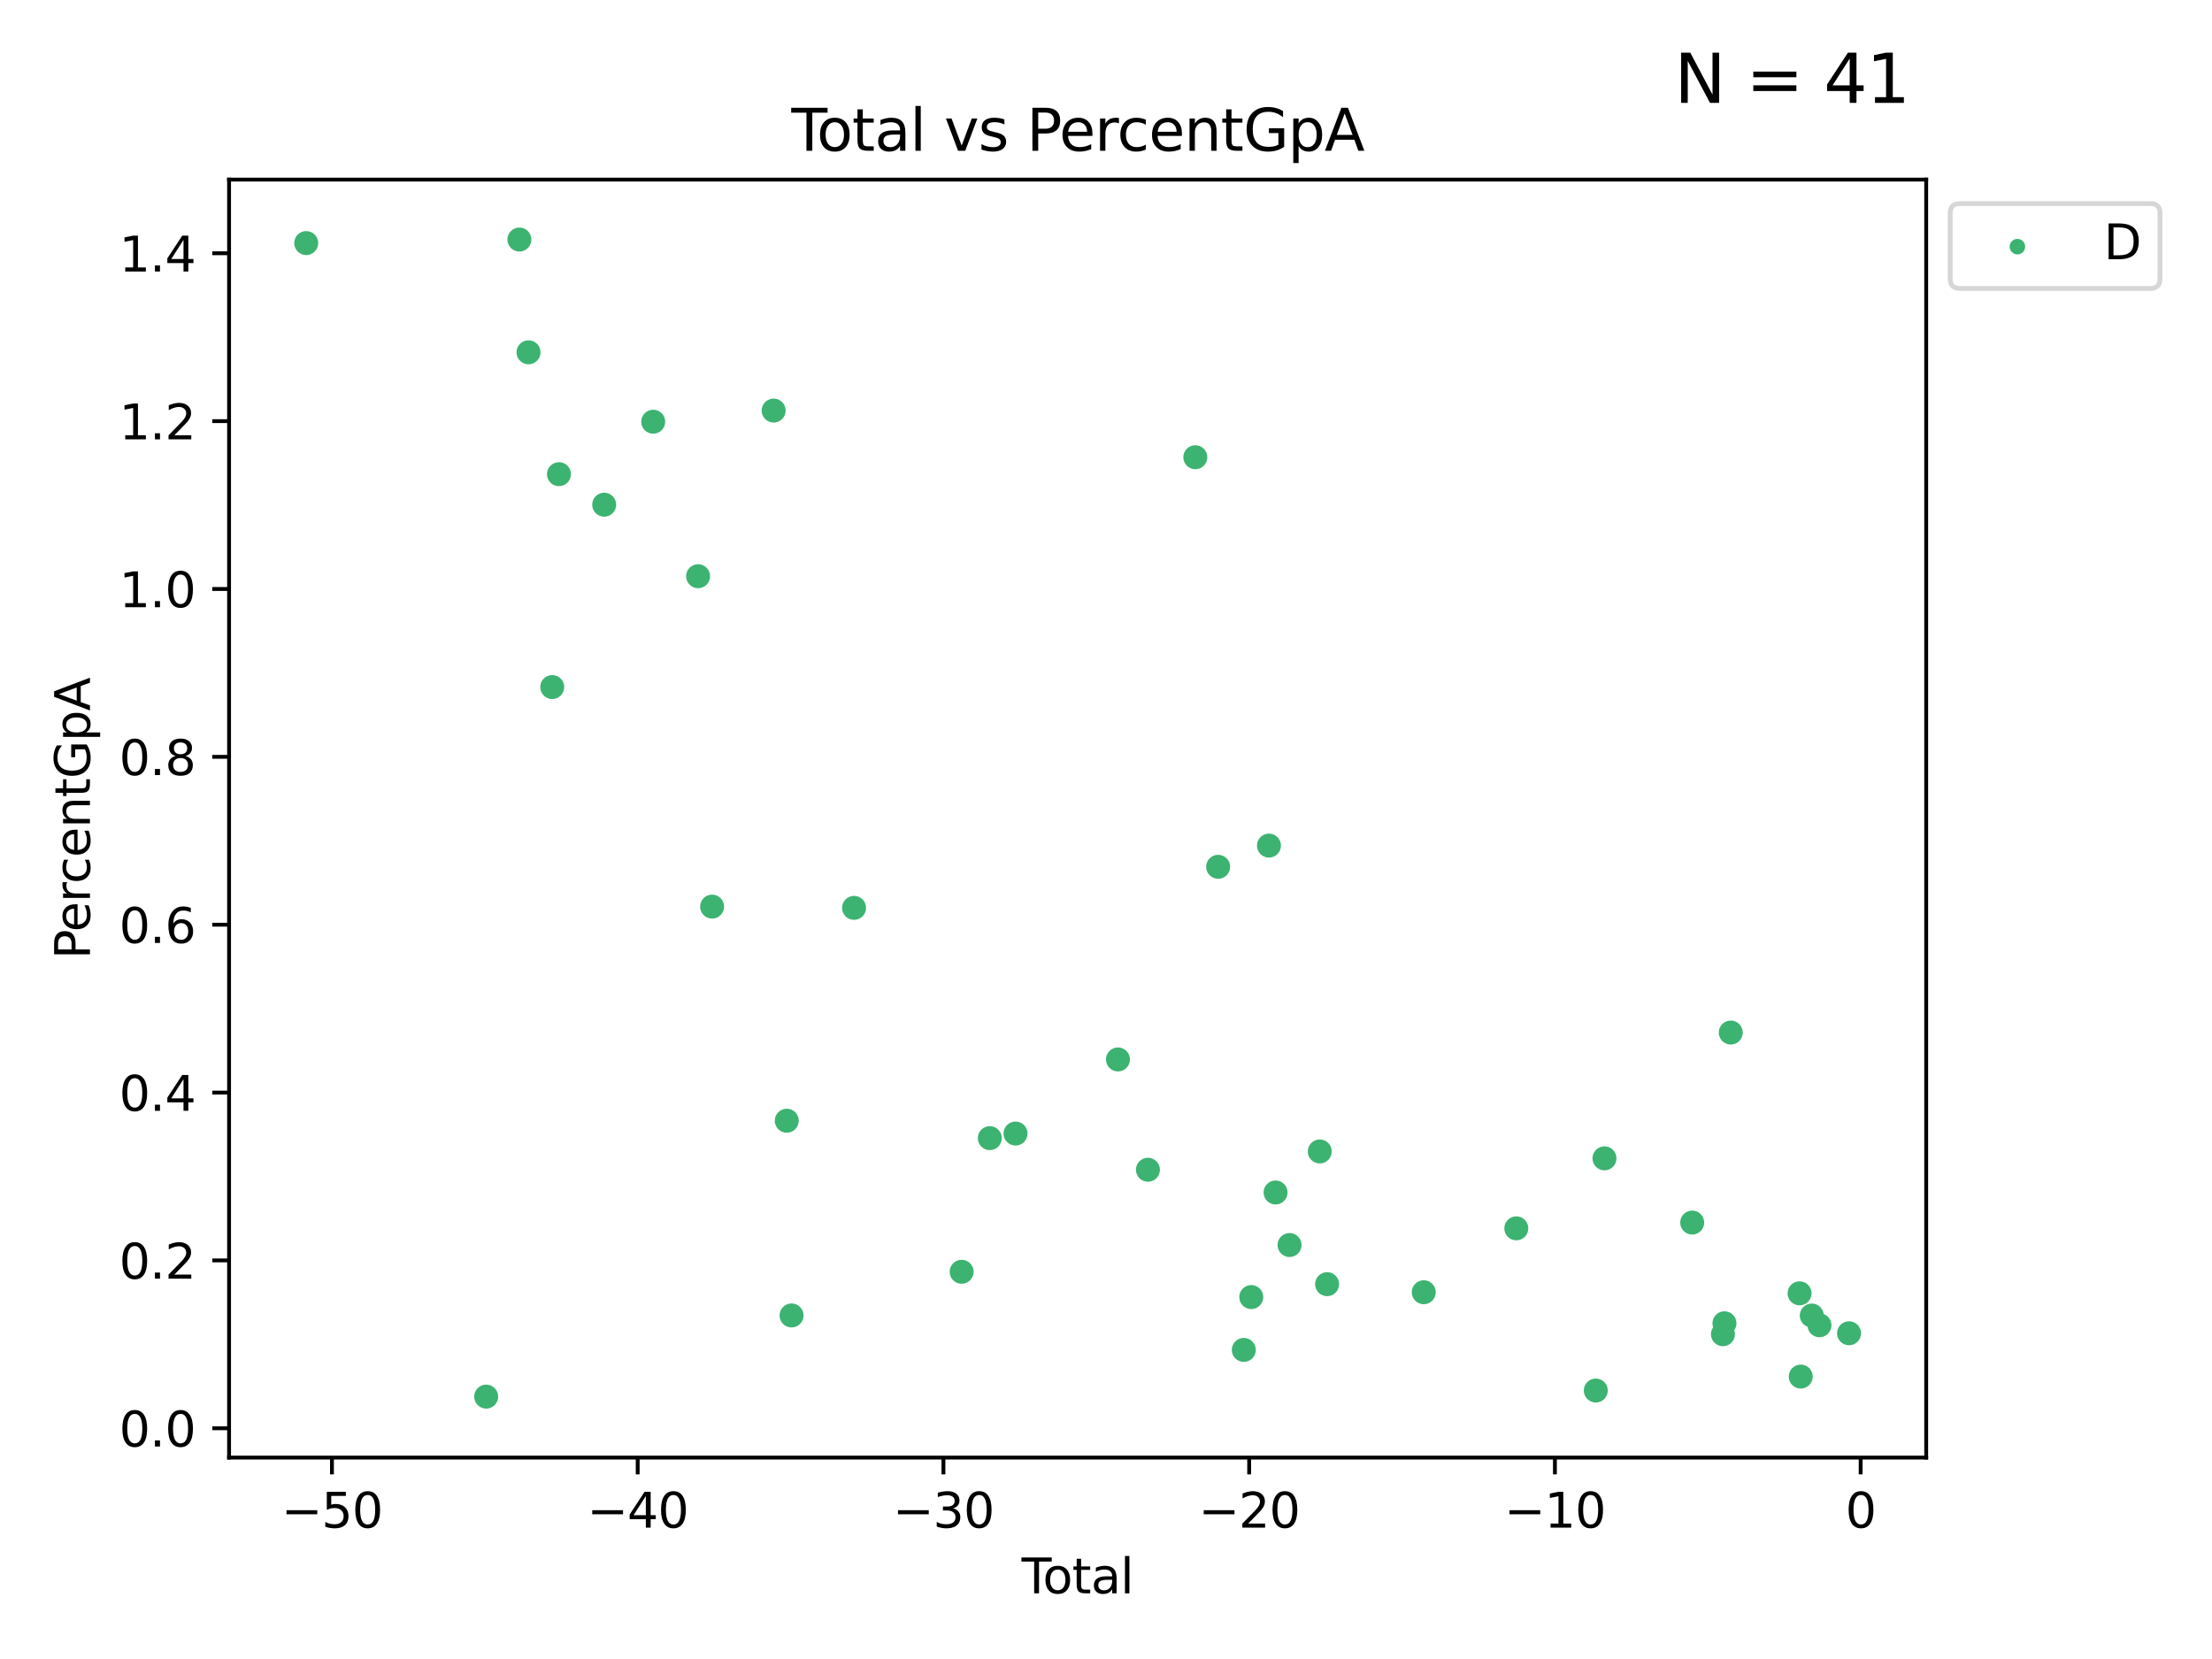 <?xml version="1.0" encoding="utf-8" standalone="no"?>
<!DOCTYPE svg PUBLIC "-//W3C//DTD SVG 1.1//EN"
  "http://www.w3.org/Graphics/SVG/1.1/DTD/svg11.dtd">
<svg xmlns:xlink="http://www.w3.org/1999/xlink" width="460.8pt" height="345.6pt" viewBox="0 0 460.8 345.6" xmlns="http://www.w3.org/2000/svg" version="1.1">
 <defs>
  <style type="text/css">*{stroke-linejoin: round; stroke-linecap: butt}</style>
 </defs>
 <g id="figure_1">
  <g id="patch_1">
   <path d="M 0 345.6 
L 460.8 345.6 
L 460.8 0 
L 0 0 
z
" style="fill: #ffffff"/>
  </g>
  <g id="axes_1">
   <g id="patch_2">
    <path d="M 47.72 303.64 
L 401.26 303.64 
L 401.26 37.411 
L 47.72 37.411 
z
" style="fill: #ffffff"/>
   </g>
   <g id="PathCollection_1">
    <defs>
     <path id="mfc5ab1ac15" d="M 0 1.118 
C 0.297 1.118 0.581 1 0.791 0.791 
C 1 0.581 1.118 0.297 1.118 0 
C 1.118 -0.297 1 -0.581 0.791 -0.791 
C 0.581 -1 0.297 -1.118 0 -1.118 
C -0.297 -1.118 -0.581 -1 -0.791 -0.791 
C -1 -0.581 -1.118 -0.297 -1.118 0 
C -1.118 0.297 -1 0.581 -0.791 0.791 
C -0.581 1 -0.297 1.118 0 1.118 
z
" style="stroke: #3cb371"/>
    </defs>
    <g clip-path="url(#p05516f4f7f)">
     <use xlink:href="#mfc5ab1ac15" x="63.79" y="50.638" style="fill: #3cb371; stroke: #3cb371"/>
     <use xlink:href="#mfc5ab1ac15" x="101.281" y="290.938" style="fill: #3cb371; stroke: #3cb371"/>
     <use xlink:href="#mfc5ab1ac15" x="108.198" y="49.904" style="fill: #3cb371; stroke: #3cb371"/>
     <use xlink:href="#mfc5ab1ac15" x="110.1" y="73.391" style="fill: #3cb371; stroke: #3cb371"/>
     <use xlink:href="#mfc5ab1ac15" x="115.042" y="143.127" style="fill: #3cb371; stroke: #3cb371"/>
     <use xlink:href="#mfc5ab1ac15" x="116.441" y="98.778" style="fill: #3cb371; stroke: #3cb371"/>
     <use xlink:href="#mfc5ab1ac15" x="125.864" y="105.137" style="fill: #3cb371; stroke: #3cb371"/>
     <use xlink:href="#mfc5ab1ac15" x="136.076" y="87.851" style="fill: #3cb371; stroke: #3cb371"/>
     <use xlink:href="#mfc5ab1ac15" x="145.426" y="120.034" style="fill: #3cb371; stroke: #3cb371"/>
     <use xlink:href="#mfc5ab1ac15" x="148.345" y="188.863" style="fill: #3cb371; stroke: #3cb371"/>
     <use xlink:href="#mfc5ab1ac15" x="161.164" y="85.53" style="fill: #3cb371; stroke: #3cb371"/>
     <use xlink:href="#mfc5ab1ac15" x="163.895" y="233.465" style="fill: #3cb371; stroke: #3cb371"/>
     <use xlink:href="#mfc5ab1ac15" x="164.896" y="274.031" style="fill: #3cb371; stroke: #3cb371"/>
     <use xlink:href="#mfc5ab1ac15" x="177.917" y="189.125" style="fill: #3cb371; stroke: #3cb371"/>
     <use xlink:href="#mfc5ab1ac15" x="200.325" y="264.935" style="fill: #3cb371; stroke: #3cb371"/>
     <use xlink:href="#mfc5ab1ac15" x="206.196" y="237.095" style="fill: #3cb371; stroke: #3cb371"/>
     <use xlink:href="#mfc5ab1ac15" x="211.551" y="236.139" style="fill: #3cb371; stroke: #3cb371"/>
     <use xlink:href="#mfc5ab1ac15" x="232.892" y="220.701" style="fill: #3cb371; stroke: #3cb371"/>
     <use xlink:href="#mfc5ab1ac15" x="239.137" y="243.683" style="fill: #3cb371; stroke: #3cb371"/>
     <use xlink:href="#mfc5ab1ac15" x="249.006" y="95.252" style="fill: #3cb371; stroke: #3cb371"/>
     <use xlink:href="#mfc5ab1ac15" x="253.762" y="180.569" style="fill: #3cb371; stroke: #3cb371"/>
     <use xlink:href="#mfc5ab1ac15" x="259.105" y="281.21" style="fill: #3cb371; stroke: #3cb371"/>
     <use xlink:href="#mfc5ab1ac15" x="260.661" y="270.205" style="fill: #3cb371; stroke: #3cb371"/>
     <use xlink:href="#mfc5ab1ac15" x="264.347" y="176.154" style="fill: #3cb371; stroke: #3cb371"/>
     <use xlink:href="#mfc5ab1ac15" x="265.724" y="248.416" style="fill: #3cb371; stroke: #3cb371"/>
     <use xlink:href="#mfc5ab1ac15" x="268.638" y="259.363" style="fill: #3cb371; stroke: #3cb371"/>
     <use xlink:href="#mfc5ab1ac15" x="274.933" y="239.867" style="fill: #3cb371; stroke: #3cb371"/>
     <use xlink:href="#mfc5ab1ac15" x="276.459" y="267.516" style="fill: #3cb371; stroke: #3cb371"/>
     <use xlink:href="#mfc5ab1ac15" x="296.594" y="269.196" style="fill: #3cb371; stroke: #3cb371"/>
     <use xlink:href="#mfc5ab1ac15" x="315.876" y="255.887" style="fill: #3cb371; stroke: #3cb371"/>
     <use xlink:href="#mfc5ab1ac15" x="332.434" y="289.672" style="fill: #3cb371; stroke: #3cb371"/>
     <use xlink:href="#mfc5ab1ac15" x="334.242" y="241.305" style="fill: #3cb371; stroke: #3cb371"/>
     <use xlink:href="#mfc5ab1ac15" x="352.516" y="254.684" style="fill: #3cb371; stroke: #3cb371"/>
     <use xlink:href="#mfc5ab1ac15" x="358.917" y="277.942" style="fill: #3cb371; stroke: #3cb371"/>
     <use xlink:href="#mfc5ab1ac15" x="359.236" y="275.664" style="fill: #3cb371; stroke: #3cb371"/>
     <use xlink:href="#mfc5ab1ac15" x="360.55" y="215.1" style="fill: #3cb371; stroke: #3cb371"/>
     <use xlink:href="#mfc5ab1ac15" x="374.882" y="269.424" style="fill: #3cb371; stroke: #3cb371"/>
     <use xlink:href="#mfc5ab1ac15" x="375.126" y="286.767" style="fill: #3cb371; stroke: #3cb371"/>
     <use xlink:href="#mfc5ab1ac15" x="377.427" y="274.05" style="fill: #3cb371; stroke: #3cb371"/>
     <use xlink:href="#mfc5ab1ac15" x="379.03" y="276.077" style="fill: #3cb371; stroke: #3cb371"/>
     <use xlink:href="#mfc5ab1ac15" x="385.19" y="277.745" style="fill: #3cb371; stroke: #3cb371"/>
    </g>
   </g>
   <g id="matplotlib.axis_1">
    <g id="xtick_1">
     <g id="line2d_1">
      <defs>
       <path id="m5c3ec65687" d="M 0 0 
L 0 3.5 
" style="stroke: #000000; stroke-width: 0.8"/>
      </defs>
      <g>
       <use xlink:href="#m5c3ec65687" x="69.15" y="303.64" style="stroke: #000000; stroke-width: 0.8"/>
      </g>
     </g>
     <g id="text_1">
      <!-- −50 -->
      <g transform="translate(58.598 318.238) scale(0.1 -0.1)">
       <defs>
        <path id="DejaVuSans-2212" d="M 678 2272 
L 4684 2272 
L 4684 1741 
L 678 1741 
L 678 2272 
z
" transform="scale(0.016)"/>
        <path id="DejaVuSans-35" d="M 691 4666 
L 3169 4666 
L 3169 4134 
L 1269 4134 
L 1269 2991 
Q 1406 3038 1543 3061 
Q 1681 3084 1819 3084 
Q 2600 3084 3056 2656 
Q 3513 2228 3513 1497 
Q 3513 744 3044 326 
Q 2575 -91 1722 -91 
Q 1428 -91 1123 -41 
Q 819 9 494 109 
L 494 744 
Q 775 591 1075 516 
Q 1375 441 1709 441 
Q 2250 441 2565 725 
Q 2881 1009 2881 1497 
Q 2881 1984 2565 2268 
Q 2250 2553 1709 2553 
Q 1456 2553 1204 2497 
Q 953 2441 691 2322 
L 691 4666 
z
" transform="scale(0.016)"/>
        <path id="DejaVuSans-30" d="M 2034 4250 
Q 1547 4250 1301 3770 
Q 1056 3291 1056 2328 
Q 1056 1369 1301 889 
Q 1547 409 2034 409 
Q 2525 409 2770 889 
Q 3016 1369 3016 2328 
Q 3016 3291 2770 3770 
Q 2525 4250 2034 4250 
z
M 2034 4750 
Q 2819 4750 3233 4129 
Q 3647 3509 3647 2328 
Q 3647 1150 3233 529 
Q 2819 -91 2034 -91 
Q 1250 -91 836 529 
Q 422 1150 422 2328 
Q 422 3509 836 4129 
Q 1250 4750 2034 4750 
z
" transform="scale(0.016)"/>
       </defs>
       <use xlink:href="#DejaVuSans-2212"/>
       <use xlink:href="#DejaVuSans-35" x="83.789"/>
       <use xlink:href="#DejaVuSans-30" x="147.412"/>
      </g>
     </g>
    </g>
    <g id="xtick_2">
     <g id="line2d_2">
      <g>
       <use xlink:href="#m5c3ec65687" x="132.842" y="303.64" style="stroke: #000000; stroke-width: 0.8"/>
      </g>
     </g>
     <g id="text_2">
      <!-- −40 -->
      <g transform="translate(122.29 318.238) scale(0.1 -0.1)">
       <defs>
        <path id="DejaVuSans-34" d="M 2419 4116 
L 825 1625 
L 2419 1625 
L 2419 4116 
z
M 2253 4666 
L 3047 4666 
L 3047 1625 
L 3713 1625 
L 3713 1100 
L 3047 1100 
L 3047 0 
L 2419 0 
L 2419 1100 
L 313 1100 
L 313 1709 
L 2253 4666 
z
" transform="scale(0.016)"/>
       </defs>
       <use xlink:href="#DejaVuSans-2212"/>
       <use xlink:href="#DejaVuSans-34" x="83.789"/>
       <use xlink:href="#DejaVuSans-30" x="147.412"/>
      </g>
     </g>
    </g>
    <g id="xtick_3">
     <g id="line2d_3">
      <g>
       <use xlink:href="#m5c3ec65687" x="196.534" y="303.64" style="stroke: #000000; stroke-width: 0.8"/>
      </g>
     </g>
     <g id="text_3">
      <!-- −30 -->
      <g transform="translate(185.982 318.238) scale(0.1 -0.1)">
       <defs>
        <path id="DejaVuSans-33" d="M 2597 2516 
Q 3050 2419 3304 2112 
Q 3559 1806 3559 1356 
Q 3559 666 3084 287 
Q 2609 -91 1734 -91 
Q 1441 -91 1130 -33 
Q 819 25 488 141 
L 488 750 
Q 750 597 1062 519 
Q 1375 441 1716 441 
Q 2309 441 2620 675 
Q 2931 909 2931 1356 
Q 2931 1769 2642 2001 
Q 2353 2234 1838 2234 
L 1294 2234 
L 1294 2753 
L 1863 2753 
Q 2328 2753 2575 2939 
Q 2822 3125 2822 3475 
Q 2822 3834 2567 4026 
Q 2313 4219 1838 4219 
Q 1578 4219 1281 4162 
Q 984 4106 628 3988 
L 628 4550 
Q 988 4650 1302 4700 
Q 1616 4750 1894 4750 
Q 2613 4750 3031 4423 
Q 3450 4097 3450 3541 
Q 3450 3153 3228 2886 
Q 3006 2619 2597 2516 
z
" transform="scale(0.016)"/>
       </defs>
       <use xlink:href="#DejaVuSans-2212"/>
       <use xlink:href="#DejaVuSans-33" x="83.789"/>
       <use xlink:href="#DejaVuSans-30" x="147.412"/>
      </g>
     </g>
    </g>
    <g id="xtick_4">
     <g id="line2d_4">
      <g>
       <use xlink:href="#m5c3ec65687" x="260.226" y="303.64" style="stroke: #000000; stroke-width: 0.8"/>
      </g>
     </g>
     <g id="text_4">
      <!-- −20 -->
      <g transform="translate(249.673 318.238) scale(0.1 -0.1)">
       <defs>
        <path id="DejaVuSans-32" d="M 1228 531 
L 3431 531 
L 3431 0 
L 469 0 
L 469 531 
Q 828 903 1448 1529 
Q 2069 2156 2228 2338 
Q 2531 2678 2651 2914 
Q 2772 3150 2772 3378 
Q 2772 3750 2511 3984 
Q 2250 4219 1831 4219 
Q 1534 4219 1204 4116 
Q 875 4013 500 3803 
L 500 4441 
Q 881 4594 1212 4672 
Q 1544 4750 1819 4750 
Q 2544 4750 2975 4387 
Q 3406 4025 3406 3419 
Q 3406 3131 3298 2873 
Q 3191 2616 2906 2266 
Q 2828 2175 2409 1742 
Q 1991 1309 1228 531 
z
" transform="scale(0.016)"/>
       </defs>
       <use xlink:href="#DejaVuSans-2212"/>
       <use xlink:href="#DejaVuSans-32" x="83.789"/>
       <use xlink:href="#DejaVuSans-30" x="147.412"/>
      </g>
     </g>
    </g>
    <g id="xtick_5">
     <g id="line2d_5">
      <g>
       <use xlink:href="#m5c3ec65687" x="323.918" y="303.64" style="stroke: #000000; stroke-width: 0.8"/>
      </g>
     </g>
     <g id="text_5">
      <!-- −10 -->
      <g transform="translate(313.365 318.238) scale(0.1 -0.1)">
       <defs>
        <path id="DejaVuSans-31" d="M 794 531 
L 1825 531 
L 1825 4091 
L 703 3866 
L 703 4441 
L 1819 4666 
L 2450 4666 
L 2450 531 
L 3481 531 
L 3481 0 
L 794 0 
L 794 531 
z
" transform="scale(0.016)"/>
       </defs>
       <use xlink:href="#DejaVuSans-2212"/>
       <use xlink:href="#DejaVuSans-31" x="83.789"/>
       <use xlink:href="#DejaVuSans-30" x="147.412"/>
      </g>
     </g>
    </g>
    <g id="xtick_6">
     <g id="line2d_6">
      <g>
       <use xlink:href="#m5c3ec65687" x="387.609" y="303.64" style="stroke: #000000; stroke-width: 0.8"/>
      </g>
     </g>
     <g id="text_6">
      <!-- 0 -->
      <g transform="translate(384.428 318.238) scale(0.1 -0.1)">
       <use xlink:href="#DejaVuSans-30"/>
      </g>
     </g>
    </g>
    <g id="text_7">
     <!-- Total -->
     <g transform="translate(212.813 331.917) scale(0.1 -0.1)">
      <defs>
       <path id="DejaVuSans-54" d="M -19 4666 
L 3928 4666 
L 3928 4134 
L 2272 4134 
L 2272 0 
L 1638 0 
L 1638 4134 
L -19 4134 
L -19 4666 
z
" transform="scale(0.016)"/>
       <path id="DejaVuSans-6f" d="M 1959 3097 
Q 1497 3097 1228 2736 
Q 959 2375 959 1747 
Q 959 1119 1226 758 
Q 1494 397 1959 397 
Q 2419 397 2687 759 
Q 2956 1122 2956 1747 
Q 2956 2369 2687 2733 
Q 2419 3097 1959 3097 
z
M 1959 3584 
Q 2709 3584 3137 3096 
Q 3566 2609 3566 1747 
Q 3566 888 3137 398 
Q 2709 -91 1959 -91 
Q 1206 -91 779 398 
Q 353 888 353 1747 
Q 353 2609 779 3096 
Q 1206 3584 1959 3584 
z
" transform="scale(0.016)"/>
       <path id="DejaVuSans-74" d="M 1172 4494 
L 1172 3500 
L 2356 3500 
L 2356 3053 
L 1172 3053 
L 1172 1153 
Q 1172 725 1289 603 
Q 1406 481 1766 481 
L 2356 481 
L 2356 0 
L 1766 0 
Q 1100 0 847 248 
Q 594 497 594 1153 
L 594 3053 
L 172 3053 
L 172 3500 
L 594 3500 
L 594 4494 
L 1172 4494 
z
" transform="scale(0.016)"/>
       <path id="DejaVuSans-61" d="M 2194 1759 
Q 1497 1759 1228 1600 
Q 959 1441 959 1056 
Q 959 750 1161 570 
Q 1363 391 1709 391 
Q 2188 391 2477 730 
Q 2766 1069 2766 1631 
L 2766 1759 
L 2194 1759 
z
M 3341 1997 
L 3341 0 
L 2766 0 
L 2766 531 
Q 2569 213 2275 61 
Q 1981 -91 1556 -91 
Q 1019 -91 701 211 
Q 384 513 384 1019 
Q 384 1609 779 1909 
Q 1175 2209 1959 2209 
L 2766 2209 
L 2766 2266 
Q 2766 2663 2505 2880 
Q 2244 3097 1772 3097 
Q 1472 3097 1187 3025 
Q 903 2953 641 2809 
L 641 3341 
Q 956 3463 1253 3523 
Q 1550 3584 1831 3584 
Q 2591 3584 2966 3190 
Q 3341 2797 3341 1997 
z
" transform="scale(0.016)"/>
       <path id="DejaVuSans-6c" d="M 603 4863 
L 1178 4863 
L 1178 0 
L 603 0 
L 603 4863 
z
" transform="scale(0.016)"/>
      </defs>
      <use xlink:href="#DejaVuSans-54"/>
      <use xlink:href="#DejaVuSans-6f" x="44.084"/>
      <use xlink:href="#DejaVuSans-74" x="105.266"/>
      <use xlink:href="#DejaVuSans-61" x="144.475"/>
      <use xlink:href="#DejaVuSans-6c" x="205.754"/>
     </g>
    </g>
   </g>
   <g id="matplotlib.axis_2">
    <g id="ytick_1">
     <g id="line2d_7">
      <defs>
       <path id="mbe60076f95" d="M 0 0 
L -3.5 0 
" style="stroke: #000000; stroke-width: 0.8"/>
      </defs>
      <g>
       <use xlink:href="#mbe60076f95" x="47.72" y="297.536" style="stroke: #000000; stroke-width: 0.8"/>
      </g>
     </g>
     <g id="text_8">
      <!-- 0.0 -->
      <g transform="translate(24.817 301.335) scale(0.1 -0.1)">
       <defs>
        <path id="DejaVuSans-2e" d="M 684 794 
L 1344 794 
L 1344 0 
L 684 0 
L 684 794 
z
" transform="scale(0.016)"/>
       </defs>
       <use xlink:href="#DejaVuSans-30"/>
       <use xlink:href="#DejaVuSans-2e" x="63.623"/>
       <use xlink:href="#DejaVuSans-30" x="95.41"/>
      </g>
     </g>
    </g>
    <g id="ytick_2">
     <g id="line2d_8">
      <g>
       <use xlink:href="#mbe60076f95" x="47.72" y="262.568" style="stroke: #000000; stroke-width: 0.8"/>
      </g>
     </g>
     <g id="text_9">
      <!-- 0.2 -->
      <g transform="translate(24.817 266.367) scale(0.1 -0.1)">
       <use xlink:href="#DejaVuSans-30"/>
       <use xlink:href="#DejaVuSans-2e" x="63.623"/>
       <use xlink:href="#DejaVuSans-32" x="95.41"/>
      </g>
     </g>
    </g>
    <g id="ytick_3">
     <g id="line2d_9">
      <g>
       <use xlink:href="#mbe60076f95" x="47.72" y="227.6" style="stroke: #000000; stroke-width: 0.8"/>
      </g>
     </g>
     <g id="text_10">
      <!-- 0.4 -->
      <g transform="translate(24.817 231.399) scale(0.1 -0.1)">
       <use xlink:href="#DejaVuSans-30"/>
       <use xlink:href="#DejaVuSans-2e" x="63.623"/>
       <use xlink:href="#DejaVuSans-34" x="95.41"/>
      </g>
     </g>
    </g>
    <g id="ytick_4">
     <g id="line2d_10">
      <g>
       <use xlink:href="#mbe60076f95" x="47.72" y="192.632" style="stroke: #000000; stroke-width: 0.8"/>
      </g>
     </g>
     <g id="text_11">
      <!-- 0.6 -->
      <g transform="translate(24.817 196.431) scale(0.1 -0.1)">
       <defs>
        <path id="DejaVuSans-36" d="M 2113 2584 
Q 1688 2584 1439 2293 
Q 1191 2003 1191 1497 
Q 1191 994 1439 701 
Q 1688 409 2113 409 
Q 2538 409 2786 701 
Q 3034 994 3034 1497 
Q 3034 2003 2786 2293 
Q 2538 2584 2113 2584 
z
M 3366 4563 
L 3366 3988 
Q 3128 4100 2886 4159 
Q 2644 4219 2406 4219 
Q 1781 4219 1451 3797 
Q 1122 3375 1075 2522 
Q 1259 2794 1537 2939 
Q 1816 3084 2150 3084 
Q 2853 3084 3261 2657 
Q 3669 2231 3669 1497 
Q 3669 778 3244 343 
Q 2819 -91 2113 -91 
Q 1303 -91 875 529 
Q 447 1150 447 2328 
Q 447 3434 972 4092 
Q 1497 4750 2381 4750 
Q 2619 4750 2861 4703 
Q 3103 4656 3366 4563 
z
" transform="scale(0.016)"/>
       </defs>
       <use xlink:href="#DejaVuSans-30"/>
       <use xlink:href="#DejaVuSans-2e" x="63.623"/>
       <use xlink:href="#DejaVuSans-36" x="95.41"/>
      </g>
     </g>
    </g>
    <g id="ytick_5">
     <g id="line2d_11">
      <g>
       <use xlink:href="#mbe60076f95" x="47.72" y="157.664" style="stroke: #000000; stroke-width: 0.8"/>
      </g>
     </g>
     <g id="text_12">
      <!-- 0.8 -->
      <g transform="translate(24.817 161.463) scale(0.1 -0.1)">
       <defs>
        <path id="DejaVuSans-38" d="M 2034 2216 
Q 1584 2216 1326 1975 
Q 1069 1734 1069 1313 
Q 1069 891 1326 650 
Q 1584 409 2034 409 
Q 2484 409 2743 651 
Q 3003 894 3003 1313 
Q 3003 1734 2745 1975 
Q 2488 2216 2034 2216 
z
M 1403 2484 
Q 997 2584 770 2862 
Q 544 3141 544 3541 
Q 544 4100 942 4425 
Q 1341 4750 2034 4750 
Q 2731 4750 3128 4425 
Q 3525 4100 3525 3541 
Q 3525 3141 3298 2862 
Q 3072 2584 2669 2484 
Q 3125 2378 3379 2068 
Q 3634 1759 3634 1313 
Q 3634 634 3220 271 
Q 2806 -91 2034 -91 
Q 1263 -91 848 271 
Q 434 634 434 1313 
Q 434 1759 690 2068 
Q 947 2378 1403 2484 
z
M 1172 3481 
Q 1172 3119 1398 2916 
Q 1625 2713 2034 2713 
Q 2441 2713 2670 2916 
Q 2900 3119 2900 3481 
Q 2900 3844 2670 4047 
Q 2441 4250 2034 4250 
Q 1625 4250 1398 4047 
Q 1172 3844 1172 3481 
z
" transform="scale(0.016)"/>
       </defs>
       <use xlink:href="#DejaVuSans-30"/>
       <use xlink:href="#DejaVuSans-2e" x="63.623"/>
       <use xlink:href="#DejaVuSans-38" x="95.41"/>
      </g>
     </g>
    </g>
    <g id="ytick_6">
     <g id="line2d_12">
      <g>
       <use xlink:href="#mbe60076f95" x="47.72" y="122.696" style="stroke: #000000; stroke-width: 0.8"/>
      </g>
     </g>
     <g id="text_13">
      <!-- 1.0 -->
      <g transform="translate(24.817 126.495) scale(0.1 -0.1)">
       <use xlink:href="#DejaVuSans-31"/>
       <use xlink:href="#DejaVuSans-2e" x="63.623"/>
       <use xlink:href="#DejaVuSans-30" x="95.41"/>
      </g>
     </g>
    </g>
    <g id="ytick_7">
     <g id="line2d_13">
      <g>
       <use xlink:href="#mbe60076f95" x="47.72" y="87.728" style="stroke: #000000; stroke-width: 0.8"/>
      </g>
     </g>
     <g id="text_14">
      <!-- 1.2 -->
      <g transform="translate(24.817 91.527) scale(0.1 -0.1)">
       <use xlink:href="#DejaVuSans-31"/>
       <use xlink:href="#DejaVuSans-2e" x="63.623"/>
       <use xlink:href="#DejaVuSans-32" x="95.41"/>
      </g>
     </g>
    </g>
    <g id="ytick_8">
     <g id="line2d_14">
      <g>
       <use xlink:href="#mbe60076f95" x="47.72" y="52.76" style="stroke: #000000; stroke-width: 0.8"/>
      </g>
     </g>
     <g id="text_15">
      <!-- 1.4 -->
      <g transform="translate(24.817 56.559) scale(0.1 -0.1)">
       <use xlink:href="#DejaVuSans-31"/>
       <use xlink:href="#DejaVuSans-2e" x="63.623"/>
       <use xlink:href="#DejaVuSans-34" x="95.41"/>
      </g>
     </g>
    </g>
    <g id="text_16">
     <!-- PercentGpA -->
     <g transform="translate(18.737 199.802) rotate(-90) scale(0.1 -0.1)">
      <defs>
       <path id="DejaVuSans-50" d="M 1259 4147 
L 1259 2394 
L 2053 2394 
Q 2494 2394 2734 2622 
Q 2975 2850 2975 3272 
Q 2975 3691 2734 3919 
Q 2494 4147 2053 4147 
L 1259 4147 
z
M 628 4666 
L 2053 4666 
Q 2838 4666 3239 4311 
Q 3641 3956 3641 3272 
Q 3641 2581 3239 2228 
Q 2838 1875 2053 1875 
L 1259 1875 
L 1259 0 
L 628 0 
L 628 4666 
z
" transform="scale(0.016)"/>
       <path id="DejaVuSans-65" d="M 3597 1894 
L 3597 1613 
L 953 1613 
Q 991 1019 1311 708 
Q 1631 397 2203 397 
Q 2534 397 2845 478 
Q 3156 559 3463 722 
L 3463 178 
Q 3153 47 2828 -22 
Q 2503 -91 2169 -91 
Q 1331 -91 842 396 
Q 353 884 353 1716 
Q 353 2575 817 3079 
Q 1281 3584 2069 3584 
Q 2775 3584 3186 3129 
Q 3597 2675 3597 1894 
z
M 3022 2063 
Q 3016 2534 2758 2815 
Q 2500 3097 2075 3097 
Q 1594 3097 1305 2825 
Q 1016 2553 972 2059 
L 3022 2063 
z
" transform="scale(0.016)"/>
       <path id="DejaVuSans-72" d="M 2631 2963 
Q 2534 3019 2420 3045 
Q 2306 3072 2169 3072 
Q 1681 3072 1420 2755 
Q 1159 2438 1159 1844 
L 1159 0 
L 581 0 
L 581 3500 
L 1159 3500 
L 1159 2956 
Q 1341 3275 1631 3429 
Q 1922 3584 2338 3584 
Q 2397 3584 2469 3576 
Q 2541 3569 2628 3553 
L 2631 2963 
z
" transform="scale(0.016)"/>
       <path id="DejaVuSans-63" d="M 3122 3366 
L 3122 2828 
Q 2878 2963 2633 3030 
Q 2388 3097 2138 3097 
Q 1578 3097 1268 2742 
Q 959 2388 959 1747 
Q 959 1106 1268 751 
Q 1578 397 2138 397 
Q 2388 397 2633 464 
Q 2878 531 3122 666 
L 3122 134 
Q 2881 22 2623 -34 
Q 2366 -91 2075 -91 
Q 1284 -91 818 406 
Q 353 903 353 1747 
Q 353 2603 823 3093 
Q 1294 3584 2113 3584 
Q 2378 3584 2631 3529 
Q 2884 3475 3122 3366 
z
" transform="scale(0.016)"/>
       <path id="DejaVuSans-6e" d="M 3513 2113 
L 3513 0 
L 2938 0 
L 2938 2094 
Q 2938 2591 2744 2837 
Q 2550 3084 2163 3084 
Q 1697 3084 1428 2787 
Q 1159 2491 1159 1978 
L 1159 0 
L 581 0 
L 581 3500 
L 1159 3500 
L 1159 2956 
Q 1366 3272 1645 3428 
Q 1925 3584 2291 3584 
Q 2894 3584 3203 3211 
Q 3513 2838 3513 2113 
z
" transform="scale(0.016)"/>
       <path id="DejaVuSans-47" d="M 3809 666 
L 3809 1919 
L 2778 1919 
L 2778 2438 
L 4434 2438 
L 4434 434 
Q 4069 175 3628 42 
Q 3188 -91 2688 -91 
Q 1594 -91 976 548 
Q 359 1188 359 2328 
Q 359 3472 976 4111 
Q 1594 4750 2688 4750 
Q 3144 4750 3555 4637 
Q 3966 4525 4313 4306 
L 4313 3634 
Q 3963 3931 3569 4081 
Q 3175 4231 2741 4231 
Q 1884 4231 1454 3753 
Q 1025 3275 1025 2328 
Q 1025 1384 1454 906 
Q 1884 428 2741 428 
Q 3075 428 3337 486 
Q 3600 544 3809 666 
z
" transform="scale(0.016)"/>
       <path id="DejaVuSans-70" d="M 1159 525 
L 1159 -1331 
L 581 -1331 
L 581 3500 
L 1159 3500 
L 1159 2969 
Q 1341 3281 1617 3432 
Q 1894 3584 2278 3584 
Q 2916 3584 3314 3078 
Q 3713 2572 3713 1747 
Q 3713 922 3314 415 
Q 2916 -91 2278 -91 
Q 1894 -91 1617 61 
Q 1341 213 1159 525 
z
M 3116 1747 
Q 3116 2381 2855 2742 
Q 2594 3103 2138 3103 
Q 1681 3103 1420 2742 
Q 1159 2381 1159 1747 
Q 1159 1113 1420 752 
Q 1681 391 2138 391 
Q 2594 391 2855 752 
Q 3116 1113 3116 1747 
z
" transform="scale(0.016)"/>
       <path id="DejaVuSans-41" d="M 2188 4044 
L 1331 1722 
L 3047 1722 
L 2188 4044 
z
M 1831 4666 
L 2547 4666 
L 4325 0 
L 3669 0 
L 3244 1197 
L 1141 1197 
L 716 0 
L 50 0 
L 1831 4666 
z
" transform="scale(0.016)"/>
      </defs>
      <use xlink:href="#DejaVuSans-50"/>
      <use xlink:href="#DejaVuSans-65" x="56.678"/>
      <use xlink:href="#DejaVuSans-72" x="118.201"/>
      <use xlink:href="#DejaVuSans-63" x="157.064"/>
      <use xlink:href="#DejaVuSans-65" x="212.045"/>
      <use xlink:href="#DejaVuSans-6e" x="273.568"/>
      <use xlink:href="#DejaVuSans-74" x="336.947"/>
      <use xlink:href="#DejaVuSans-47" x="376.156"/>
      <use xlink:href="#DejaVuSans-70" x="453.646"/>
      <use xlink:href="#DejaVuSans-41" x="517.123"/>
     </g>
    </g>
   </g>
   <g id="LineCollection_1">
    <path d="M 63.79 50.849 
L 63.79 50.427 
" clip-path="url(#p05516f4f7f)" style="fill: none; stroke: #696969"/>
    <path d="M 101.281 291.539 
L 101.281 290.336 
" clip-path="url(#p05516f4f7f)" style="fill: none; stroke: #696969"/>
    <path d="M 108.198 50.295 
L 108.198 49.513 
" clip-path="url(#p05516f4f7f)" style="fill: none; stroke: #696969"/>
    <path d="M 110.1 73.805 
L 110.1 72.978 
" clip-path="url(#p05516f4f7f)" style="fill: none; stroke: #696969"/>
    <path d="M 115.042 143.305 
L 115.042 142.949 
" clip-path="url(#p05516f4f7f)" style="fill: none; stroke: #696969"/>
    <path d="M 116.441 99.043 
L 116.441 98.512 
" clip-path="url(#p05516f4f7f)" style="fill: none; stroke: #696969"/>
    <path d="M 125.864 105.662 
L 125.864 104.611 
" clip-path="url(#p05516f4f7f)" style="fill: none; stroke: #696969"/>
    <path d="M 136.076 87.922 
L 136.076 87.78 
" clip-path="url(#p05516f4f7f)" style="fill: none; stroke: #696969"/>
    <path d="M 145.426 120.192 
L 145.426 119.876 
" clip-path="url(#p05516f4f7f)" style="fill: none; stroke: #696969"/>
    <path d="M 148.345 189.098 
L 148.345 188.628 
" clip-path="url(#p05516f4f7f)" style="fill: none; stroke: #696969"/>
    <path d="M 161.164 85.72 
L 161.164 85.34 
" clip-path="url(#p05516f4f7f)" style="fill: none; stroke: #696969"/>
    <path d="M 163.895 233.684 
L 163.895 233.246 
" clip-path="url(#p05516f4f7f)" style="fill: none; stroke: #696969"/>
    <path d="M 164.896 274.288 
L 164.896 273.773 
" clip-path="url(#p05516f4f7f)" style="fill: none; stroke: #696969"/>
    <path d="M 177.917 189.236 
L 177.917 189.014 
" clip-path="url(#p05516f4f7f)" style="fill: none; stroke: #696969"/>
    <path d="M 200.325 265.309 
L 200.325 264.561 
" clip-path="url(#p05516f4f7f)" style="fill: none; stroke: #696969"/>
    <path d="M 206.196 237.229 
L 206.196 236.961 
" clip-path="url(#p05516f4f7f)" style="fill: none; stroke: #696969"/>
    <path d="M 211.551 236.289 
L 211.551 235.988 
" clip-path="url(#p05516f4f7f)" style="fill: none; stroke: #696969"/>
    <path d="M 232.892 220.869 
L 232.892 220.534 
" clip-path="url(#p05516f4f7f)" style="fill: none; stroke: #696969"/>
    <path d="M 239.137 243.953 
L 239.137 243.413 
" clip-path="url(#p05516f4f7f)" style="fill: none; stroke: #696969"/>
    <path d="M 249.006 95.59 
L 249.006 94.914 
" clip-path="url(#p05516f4f7f)" style="fill: none; stroke: #696969"/>
    <path d="M 253.762 180.902 
L 253.762 180.235 
" clip-path="url(#p05516f4f7f)" style="fill: none; stroke: #696969"/>
    <path d="M 259.105 281.576 
L 259.105 280.845 
" clip-path="url(#p05516f4f7f)" style="fill: none; stroke: #696969"/>
    <path d="M 260.661 270.548 
L 260.661 269.861 
" clip-path="url(#p05516f4f7f)" style="fill: none; stroke: #696969"/>
    <path d="M 264.347 176.393 
L 264.347 175.915 
" clip-path="url(#p05516f4f7f)" style="fill: none; stroke: #696969"/>
    <path d="M 265.724 248.628 
L 265.724 248.205 
" clip-path="url(#p05516f4f7f)" style="fill: none; stroke: #696969"/>
    <path d="M 268.638 259.561 
L 268.638 259.165 
" clip-path="url(#p05516f4f7f)" style="fill: none; stroke: #696969"/>
    <path d="M 274.933 240.202 
L 274.933 239.532 
" clip-path="url(#p05516f4f7f)" style="fill: none; stroke: #696969"/>
    <path d="M 276.459 267.728 
L 276.459 267.303 
" clip-path="url(#p05516f4f7f)" style="fill: none; stroke: #696969"/>
    <path d="M 296.594 269.569 
L 296.594 268.823 
" clip-path="url(#p05516f4f7f)" style="fill: none; stroke: #696969"/>
    <path d="M 315.876 256.076 
L 315.876 255.698 
" clip-path="url(#p05516f4f7f)" style="fill: none; stroke: #696969"/>
    <path d="M 332.434 289.866 
L 332.434 289.479 
" clip-path="url(#p05516f4f7f)" style="fill: none; stroke: #696969"/>
    <path d="M 334.242 241.516 
L 334.242 241.095 
" clip-path="url(#p05516f4f7f)" style="fill: none; stroke: #696969"/>
    <path d="M 352.516 254.899 
L 352.516 254.469 
" clip-path="url(#p05516f4f7f)" style="fill: none; stroke: #696969"/>
    <path d="M 358.917 278.264 
L 358.917 277.619 
" clip-path="url(#p05516f4f7f)" style="fill: none; stroke: #696969"/>
    <path d="M 359.236 275.947 
L 359.236 275.381 
" clip-path="url(#p05516f4f7f)" style="fill: none; stroke: #696969"/>
    <path d="M 360.55 215.247 
L 360.55 214.953 
" clip-path="url(#p05516f4f7f)" style="fill: none; stroke: #696969"/>
    <path d="M 374.882 269.73 
L 374.882 269.118 
" clip-path="url(#p05516f4f7f)" style="fill: none; stroke: #696969"/>
    <path d="M 375.126 287.078 
L 375.126 286.457 
" clip-path="url(#p05516f4f7f)" style="fill: none; stroke: #696969"/>
    <path d="M 377.427 274.437 
L 377.427 273.663 
" clip-path="url(#p05516f4f7f)" style="fill: none; stroke: #696969"/>
    <path d="M 379.03 276.684 
L 379.03 275.471 
" clip-path="url(#p05516f4f7f)" style="fill: none; stroke: #696969"/>
    <path d="M 385.19 277.849 
L 385.19 277.642 
" clip-path="url(#p05516f4f7f)" style="fill: none; stroke: #696969"/>
   </g>
   <g id="line2d_15">
    <defs>
     <path id="me5e984e7f8" d="M 2 0 
L -2 -0 
" style="stroke: #696969"/>
    </defs>
    <g clip-path="url(#p05516f4f7f)">
     <use xlink:href="#me5e984e7f8" x="63.79" y="50.849" style="fill: #696969; stroke: #696969"/>
     <use xlink:href="#me5e984e7f8" x="101.281" y="291.539" style="fill: #696969; stroke: #696969"/>
     <use xlink:href="#me5e984e7f8" x="108.198" y="50.295" style="fill: #696969; stroke: #696969"/>
     <use xlink:href="#me5e984e7f8" x="110.1" y="73.805" style="fill: #696969; stroke: #696969"/>
     <use xlink:href="#me5e984e7f8" x="115.042" y="143.305" style="fill: #696969; stroke: #696969"/>
     <use xlink:href="#me5e984e7f8" x="116.441" y="99.043" style="fill: #696969; stroke: #696969"/>
     <use xlink:href="#me5e984e7f8" x="125.864" y="105.662" style="fill: #696969; stroke: #696969"/>
     <use xlink:href="#me5e984e7f8" x="136.076" y="87.922" style="fill: #696969; stroke: #696969"/>
     <use xlink:href="#me5e984e7f8" x="145.426" y="120.192" style="fill: #696969; stroke: #696969"/>
     <use xlink:href="#me5e984e7f8" x="148.345" y="189.098" style="fill: #696969; stroke: #696969"/>
     <use xlink:href="#me5e984e7f8" x="161.164" y="85.72" style="fill: #696969; stroke: #696969"/>
     <use xlink:href="#me5e984e7f8" x="163.895" y="233.684" style="fill: #696969; stroke: #696969"/>
     <use xlink:href="#me5e984e7f8" x="164.896" y="274.288" style="fill: #696969; stroke: #696969"/>
     <use xlink:href="#me5e984e7f8" x="177.917" y="189.236" style="fill: #696969; stroke: #696969"/>
     <use xlink:href="#me5e984e7f8" x="200.325" y="265.309" style="fill: #696969; stroke: #696969"/>
     <use xlink:href="#me5e984e7f8" x="206.196" y="237.229" style="fill: #696969; stroke: #696969"/>
     <use xlink:href="#me5e984e7f8" x="211.551" y="236.289" style="fill: #696969; stroke: #696969"/>
     <use xlink:href="#me5e984e7f8" x="232.892" y="220.869" style="fill: #696969; stroke: #696969"/>
     <use xlink:href="#me5e984e7f8" x="239.137" y="243.953" style="fill: #696969; stroke: #696969"/>
     <use xlink:href="#me5e984e7f8" x="249.006" y="95.59" style="fill: #696969; stroke: #696969"/>
     <use xlink:href="#me5e984e7f8" x="253.762" y="180.902" style="fill: #696969; stroke: #696969"/>
     <use xlink:href="#me5e984e7f8" x="259.105" y="281.576" style="fill: #696969; stroke: #696969"/>
     <use xlink:href="#me5e984e7f8" x="260.661" y="270.548" style="fill: #696969; stroke: #696969"/>
     <use xlink:href="#me5e984e7f8" x="264.347" y="176.393" style="fill: #696969; stroke: #696969"/>
     <use xlink:href="#me5e984e7f8" x="265.724" y="248.628" style="fill: #696969; stroke: #696969"/>
     <use xlink:href="#me5e984e7f8" x="268.638" y="259.561" style="fill: #696969; stroke: #696969"/>
     <use xlink:href="#me5e984e7f8" x="274.933" y="240.202" style="fill: #696969; stroke: #696969"/>
     <use xlink:href="#me5e984e7f8" x="276.459" y="267.728" style="fill: #696969; stroke: #696969"/>
     <use xlink:href="#me5e984e7f8" x="296.594" y="269.569" style="fill: #696969; stroke: #696969"/>
     <use xlink:href="#me5e984e7f8" x="315.876" y="256.076" style="fill: #696969; stroke: #696969"/>
     <use xlink:href="#me5e984e7f8" x="332.434" y="289.866" style="fill: #696969; stroke: #696969"/>
     <use xlink:href="#me5e984e7f8" x="334.242" y="241.516" style="fill: #696969; stroke: #696969"/>
     <use xlink:href="#me5e984e7f8" x="352.516" y="254.899" style="fill: #696969; stroke: #696969"/>
     <use xlink:href="#me5e984e7f8" x="358.917" y="278.264" style="fill: #696969; stroke: #696969"/>
     <use xlink:href="#me5e984e7f8" x="359.236" y="275.947" style="fill: #696969; stroke: #696969"/>
     <use xlink:href="#me5e984e7f8" x="360.55" y="215.247" style="fill: #696969; stroke: #696969"/>
     <use xlink:href="#me5e984e7f8" x="374.882" y="269.73" style="fill: #696969; stroke: #696969"/>
     <use xlink:href="#me5e984e7f8" x="375.126" y="287.078" style="fill: #696969; stroke: #696969"/>
     <use xlink:href="#me5e984e7f8" x="377.427" y="274.437" style="fill: #696969; stroke: #696969"/>
     <use xlink:href="#me5e984e7f8" x="379.03" y="276.684" style="fill: #696969; stroke: #696969"/>
     <use xlink:href="#me5e984e7f8" x="385.19" y="277.849" style="fill: #696969; stroke: #696969"/>
    </g>
   </g>
   <g id="line2d_16">
    <g clip-path="url(#p05516f4f7f)">
     <use xlink:href="#me5e984e7f8" x="63.79" y="50.427" style="fill: #696969; stroke: #696969"/>
     <use xlink:href="#me5e984e7f8" x="101.281" y="290.336" style="fill: #696969; stroke: #696969"/>
     <use xlink:href="#me5e984e7f8" x="108.198" y="49.513" style="fill: #696969; stroke: #696969"/>
     <use xlink:href="#me5e984e7f8" x="110.1" y="72.978" style="fill: #696969; stroke: #696969"/>
     <use xlink:href="#me5e984e7f8" x="115.042" y="142.949" style="fill: #696969; stroke: #696969"/>
     <use xlink:href="#me5e984e7f8" x="116.441" y="98.512" style="fill: #696969; stroke: #696969"/>
     <use xlink:href="#me5e984e7f8" x="125.864" y="104.611" style="fill: #696969; stroke: #696969"/>
     <use xlink:href="#me5e984e7f8" x="136.076" y="87.78" style="fill: #696969; stroke: #696969"/>
     <use xlink:href="#me5e984e7f8" x="145.426" y="119.876" style="fill: #696969; stroke: #696969"/>
     <use xlink:href="#me5e984e7f8" x="148.345" y="188.628" style="fill: #696969; stroke: #696969"/>
     <use xlink:href="#me5e984e7f8" x="161.164" y="85.34" style="fill: #696969; stroke: #696969"/>
     <use xlink:href="#me5e984e7f8" x="163.895" y="233.246" style="fill: #696969; stroke: #696969"/>
     <use xlink:href="#me5e984e7f8" x="164.896" y="273.773" style="fill: #696969; stroke: #696969"/>
     <use xlink:href="#me5e984e7f8" x="177.917" y="189.014" style="fill: #696969; stroke: #696969"/>
     <use xlink:href="#me5e984e7f8" x="200.325" y="264.561" style="fill: #696969; stroke: #696969"/>
     <use xlink:href="#me5e984e7f8" x="206.196" y="236.961" style="fill: #696969; stroke: #696969"/>
     <use xlink:href="#me5e984e7f8" x="211.551" y="235.988" style="fill: #696969; stroke: #696969"/>
     <use xlink:href="#me5e984e7f8" x="232.892" y="220.534" style="fill: #696969; stroke: #696969"/>
     <use xlink:href="#me5e984e7f8" x="239.137" y="243.413" style="fill: #696969; stroke: #696969"/>
     <use xlink:href="#me5e984e7f8" x="249.006" y="94.914" style="fill: #696969; stroke: #696969"/>
     <use xlink:href="#me5e984e7f8" x="253.762" y="180.235" style="fill: #696969; stroke: #696969"/>
     <use xlink:href="#me5e984e7f8" x="259.105" y="280.845" style="fill: #696969; stroke: #696969"/>
     <use xlink:href="#me5e984e7f8" x="260.661" y="269.861" style="fill: #696969; stroke: #696969"/>
     <use xlink:href="#me5e984e7f8" x="264.347" y="175.915" style="fill: #696969; stroke: #696969"/>
     <use xlink:href="#me5e984e7f8" x="265.724" y="248.205" style="fill: #696969; stroke: #696969"/>
     <use xlink:href="#me5e984e7f8" x="268.638" y="259.165" style="fill: #696969; stroke: #696969"/>
     <use xlink:href="#me5e984e7f8" x="274.933" y="239.532" style="fill: #696969; stroke: #696969"/>
     <use xlink:href="#me5e984e7f8" x="276.459" y="267.303" style="fill: #696969; stroke: #696969"/>
     <use xlink:href="#me5e984e7f8" x="296.594" y="268.823" style="fill: #696969; stroke: #696969"/>
     <use xlink:href="#me5e984e7f8" x="315.876" y="255.698" style="fill: #696969; stroke: #696969"/>
     <use xlink:href="#me5e984e7f8" x="332.434" y="289.479" style="fill: #696969; stroke: #696969"/>
     <use xlink:href="#me5e984e7f8" x="334.242" y="241.095" style="fill: #696969; stroke: #696969"/>
     <use xlink:href="#me5e984e7f8" x="352.516" y="254.469" style="fill: #696969; stroke: #696969"/>
     <use xlink:href="#me5e984e7f8" x="358.917" y="277.619" style="fill: #696969; stroke: #696969"/>
     <use xlink:href="#me5e984e7f8" x="359.236" y="275.381" style="fill: #696969; stroke: #696969"/>
     <use xlink:href="#me5e984e7f8" x="360.55" y="214.953" style="fill: #696969; stroke: #696969"/>
     <use xlink:href="#me5e984e7f8" x="374.882" y="269.118" style="fill: #696969; stroke: #696969"/>
     <use xlink:href="#me5e984e7f8" x="375.126" y="286.457" style="fill: #696969; stroke: #696969"/>
     <use xlink:href="#me5e984e7f8" x="377.427" y="273.663" style="fill: #696969; stroke: #696969"/>
     <use xlink:href="#me5e984e7f8" x="379.03" y="275.471" style="fill: #696969; stroke: #696969"/>
     <use xlink:href="#me5e984e7f8" x="385.19" y="277.642" style="fill: #696969; stroke: #696969"/>
    </g>
   </g>
   <g id="line2d_17">
    <defs>
     <path id="m2212a6bd76" d="M 0 2 
C 0.53 2 1.039 1.789 1.414 1.414 
C 1.789 1.039 2 0.53 2 0 
C 2 -0.53 1.789 -1.039 1.414 -1.414 
C 1.039 -1.789 0.53 -2 0 -2 
C -0.53 -2 -1.039 -1.789 -1.414 -1.414 
C -1.789 -1.039 -2 -0.53 -2 0 
C -2 0.53 -1.789 1.039 -1.414 1.414 
C -1.039 1.789 -0.53 2 0 2 
z
" style="stroke: #3cb371"/>
    </defs>
    <g clip-path="url(#p05516f4f7f)">
     <use xlink:href="#m2212a6bd76" x="63.79" y="50.638" style="fill: #3cb371; stroke: #3cb371"/>
     <use xlink:href="#m2212a6bd76" x="101.281" y="290.938" style="fill: #3cb371; stroke: #3cb371"/>
     <use xlink:href="#m2212a6bd76" x="108.198" y="49.904" style="fill: #3cb371; stroke: #3cb371"/>
     <use xlink:href="#m2212a6bd76" x="110.1" y="73.391" style="fill: #3cb371; stroke: #3cb371"/>
     <use xlink:href="#m2212a6bd76" x="115.042" y="143.127" style="fill: #3cb371; stroke: #3cb371"/>
     <use xlink:href="#m2212a6bd76" x="116.441" y="98.778" style="fill: #3cb371; stroke: #3cb371"/>
     <use xlink:href="#m2212a6bd76" x="125.864" y="105.137" style="fill: #3cb371; stroke: #3cb371"/>
     <use xlink:href="#m2212a6bd76" x="136.076" y="87.851" style="fill: #3cb371; stroke: #3cb371"/>
     <use xlink:href="#m2212a6bd76" x="145.426" y="120.034" style="fill: #3cb371; stroke: #3cb371"/>
     <use xlink:href="#m2212a6bd76" x="148.345" y="188.863" style="fill: #3cb371; stroke: #3cb371"/>
     <use xlink:href="#m2212a6bd76" x="161.164" y="85.53" style="fill: #3cb371; stroke: #3cb371"/>
     <use xlink:href="#m2212a6bd76" x="163.895" y="233.465" style="fill: #3cb371; stroke: #3cb371"/>
     <use xlink:href="#m2212a6bd76" x="164.896" y="274.031" style="fill: #3cb371; stroke: #3cb371"/>
     <use xlink:href="#m2212a6bd76" x="177.917" y="189.125" style="fill: #3cb371; stroke: #3cb371"/>
     <use xlink:href="#m2212a6bd76" x="200.325" y="264.935" style="fill: #3cb371; stroke: #3cb371"/>
     <use xlink:href="#m2212a6bd76" x="206.196" y="237.095" style="fill: #3cb371; stroke: #3cb371"/>
     <use xlink:href="#m2212a6bd76" x="211.551" y="236.139" style="fill: #3cb371; stroke: #3cb371"/>
     <use xlink:href="#m2212a6bd76" x="232.892" y="220.701" style="fill: #3cb371; stroke: #3cb371"/>
     <use xlink:href="#m2212a6bd76" x="239.137" y="243.683" style="fill: #3cb371; stroke: #3cb371"/>
     <use xlink:href="#m2212a6bd76" x="249.006" y="95.252" style="fill: #3cb371; stroke: #3cb371"/>
     <use xlink:href="#m2212a6bd76" x="253.762" y="180.569" style="fill: #3cb371; stroke: #3cb371"/>
     <use xlink:href="#m2212a6bd76" x="259.105" y="281.21" style="fill: #3cb371; stroke: #3cb371"/>
     <use xlink:href="#m2212a6bd76" x="260.661" y="270.205" style="fill: #3cb371; stroke: #3cb371"/>
     <use xlink:href="#m2212a6bd76" x="264.347" y="176.154" style="fill: #3cb371; stroke: #3cb371"/>
     <use xlink:href="#m2212a6bd76" x="265.724" y="248.416" style="fill: #3cb371; stroke: #3cb371"/>
     <use xlink:href="#m2212a6bd76" x="268.638" y="259.363" style="fill: #3cb371; stroke: #3cb371"/>
     <use xlink:href="#m2212a6bd76" x="274.933" y="239.867" style="fill: #3cb371; stroke: #3cb371"/>
     <use xlink:href="#m2212a6bd76" x="276.459" y="267.516" style="fill: #3cb371; stroke: #3cb371"/>
     <use xlink:href="#m2212a6bd76" x="296.594" y="269.196" style="fill: #3cb371; stroke: #3cb371"/>
     <use xlink:href="#m2212a6bd76" x="315.876" y="255.887" style="fill: #3cb371; stroke: #3cb371"/>
     <use xlink:href="#m2212a6bd76" x="332.434" y="289.672" style="fill: #3cb371; stroke: #3cb371"/>
     <use xlink:href="#m2212a6bd76" x="334.242" y="241.305" style="fill: #3cb371; stroke: #3cb371"/>
     <use xlink:href="#m2212a6bd76" x="352.516" y="254.684" style="fill: #3cb371; stroke: #3cb371"/>
     <use xlink:href="#m2212a6bd76" x="358.917" y="277.942" style="fill: #3cb371; stroke: #3cb371"/>
     <use xlink:href="#m2212a6bd76" x="359.236" y="275.664" style="fill: #3cb371; stroke: #3cb371"/>
     <use xlink:href="#m2212a6bd76" x="360.55" y="215.1" style="fill: #3cb371; stroke: #3cb371"/>
     <use xlink:href="#m2212a6bd76" x="374.882" y="269.424" style="fill: #3cb371; stroke: #3cb371"/>
     <use xlink:href="#m2212a6bd76" x="375.126" y="286.767" style="fill: #3cb371; stroke: #3cb371"/>
     <use xlink:href="#m2212a6bd76" x="377.427" y="274.05" style="fill: #3cb371; stroke: #3cb371"/>
     <use xlink:href="#m2212a6bd76" x="379.03" y="276.077" style="fill: #3cb371; stroke: #3cb371"/>
     <use xlink:href="#m2212a6bd76" x="385.19" y="277.745" style="fill: #3cb371; stroke: #3cb371"/>
    </g>
   </g>
   <g id="patch_3">
    <path d="M 47.72 303.64 
L 47.72 37.411 
" style="fill: none; stroke: #000000; stroke-width: 0.8; stroke-linejoin: miter; stroke-linecap: square"/>
   </g>
   <g id="patch_4">
    <path d="M 401.26 303.64 
L 401.26 37.411 
" style="fill: none; stroke: #000000; stroke-width: 0.8; stroke-linejoin: miter; stroke-linecap: square"/>
   </g>
   <g id="patch_5">
    <path d="M 47.72 303.64 
L 401.26 303.64 
" style="fill: none; stroke: #000000; stroke-width: 0.8; stroke-linejoin: miter; stroke-linecap: square"/>
   </g>
   <g id="patch_6">
    <path d="M 47.72 37.411 
L 401.26 37.411 
" style="fill: none; stroke: #000000; stroke-width: 0.8; stroke-linejoin: miter; stroke-linecap: square"/>
   </g>
   <g id="text_17">
    <!-- N = 41 -->
    <g transform="translate(348.806 21.426) scale(0.14 -0.14)">
     <defs>
      <path id="DejaVuSans-4e" d="M 628 4666 
L 1478 4666 
L 3547 763 
L 3547 4666 
L 4159 4666 
L 4159 0 
L 3309 0 
L 1241 3903 
L 1241 0 
L 628 0 
L 628 4666 
z
" transform="scale(0.016)"/>
      <path id="DejaVuSans-20" transform="scale(0.016)"/>
      <path id="DejaVuSans-3d" d="M 678 2906 
L 4684 2906 
L 4684 2381 
L 678 2381 
L 678 2906 
z
M 678 1631 
L 4684 1631 
L 4684 1100 
L 678 1100 
L 678 1631 
z
" transform="scale(0.016)"/>
     </defs>
     <use xlink:href="#DejaVuSans-4e"/>
     <use xlink:href="#DejaVuSans-20" x="74.805"/>
     <use xlink:href="#DejaVuSans-3d" x="106.592"/>
     <use xlink:href="#DejaVuSans-20" x="190.381"/>
     <use xlink:href="#DejaVuSans-34" x="222.168"/>
     <use xlink:href="#DejaVuSans-31" x="285.791"/>
    </g>
   </g>
   <g id="text_18">
    <!-- Total vs PercentGpA -->
    <g transform="translate(164.856 31.411) scale(0.12 -0.12)">
     <defs>
      <path id="DejaVuSans-76" d="M 191 3500 
L 800 3500 
L 1894 563 
L 2988 3500 
L 3597 3500 
L 2284 0 
L 1503 0 
L 191 3500 
z
" transform="scale(0.016)"/>
      <path id="DejaVuSans-73" d="M 2834 3397 
L 2834 2853 
Q 2591 2978 2328 3040 
Q 2066 3103 1784 3103 
Q 1356 3103 1142 2972 
Q 928 2841 928 2578 
Q 928 2378 1081 2264 
Q 1234 2150 1697 2047 
L 1894 2003 
Q 2506 1872 2764 1633 
Q 3022 1394 3022 966 
Q 3022 478 2636 193 
Q 2250 -91 1575 -91 
Q 1294 -91 989 -36 
Q 684 19 347 128 
L 347 722 
Q 666 556 975 473 
Q 1284 391 1588 391 
Q 1994 391 2212 530 
Q 2431 669 2431 922 
Q 2431 1156 2273 1281 
Q 2116 1406 1581 1522 
L 1381 1569 
Q 847 1681 609 1914 
Q 372 2147 372 2553 
Q 372 3047 722 3315 
Q 1072 3584 1716 3584 
Q 2034 3584 2315 3537 
Q 2597 3491 2834 3397 
z
" transform="scale(0.016)"/>
     </defs>
     <use xlink:href="#DejaVuSans-54"/>
     <use xlink:href="#DejaVuSans-6f" x="44.084"/>
     <use xlink:href="#DejaVuSans-74" x="105.266"/>
     <use xlink:href="#DejaVuSans-61" x="144.475"/>
     <use xlink:href="#DejaVuSans-6c" x="205.754"/>
     <use xlink:href="#DejaVuSans-20" x="233.537"/>
     <use xlink:href="#DejaVuSans-76" x="265.324"/>
     <use xlink:href="#DejaVuSans-73" x="324.504"/>
     <use xlink:href="#DejaVuSans-20" x="376.604"/>
     <use xlink:href="#DejaVuSans-50" x="408.391"/>
     <use xlink:href="#DejaVuSans-65" x="465.068"/>
     <use xlink:href="#DejaVuSans-72" x="526.592"/>
     <use xlink:href="#DejaVuSans-63" x="565.455"/>
     <use xlink:href="#DejaVuSans-65" x="620.436"/>
     <use xlink:href="#DejaVuSans-6e" x="681.959"/>
     <use xlink:href="#DejaVuSans-74" x="745.338"/>
     <use xlink:href="#DejaVuSans-47" x="784.547"/>
     <use xlink:href="#DejaVuSans-70" x="862.037"/>
     <use xlink:href="#DejaVuSans-41" x="925.514"/>
    </g>
   </g>
   <g id="legend_1">
    <g id="patch_7">
     <path d="M 408.26 60.089 
L 447.96 60.089 
Q 449.96 60.089 449.96 58.089 
L 449.96 44.411 
Q 449.96 42.411 447.96 42.411 
L 408.26 42.411 
Q 406.26 42.411 406.26 44.411 
L 406.26 58.089 
Q 406.26 60.089 408.26 60.089 
z
" style="fill: #ffffff; opacity: 0.8; stroke: #cccccc; stroke-linejoin: miter"/>
    </g>
    <g id="PathCollection_2">
     <g>
      <use xlink:href="#mfc5ab1ac15" x="420.26" y="51.385" style="fill: #3cb371; stroke: #3cb371"/>
     </g>
    </g>
    <g id="text_19">
     <!-- D -->
     <g transform="translate(438.26 54.01) scale(0.1 -0.1)">
      <defs>
       <path id="DejaVuSans-44" d="M 1259 4147 
L 1259 519 
L 2022 519 
Q 2988 519 3436 956 
Q 3884 1394 3884 2338 
Q 3884 3275 3436 3711 
Q 2988 4147 2022 4147 
L 1259 4147 
z
M 628 4666 
L 1925 4666 
Q 3281 4666 3915 4102 
Q 4550 3538 4550 2338 
Q 4550 1131 3912 565 
Q 3275 0 1925 0 
L 628 0 
L 628 4666 
z
" transform="scale(0.016)"/>
      </defs>
      <use xlink:href="#DejaVuSans-44"/>
     </g>
    </g>
   </g>
  </g>
 </g>
 <defs>
  <clipPath id="p05516f4f7f">
   <rect x="47.72" y="37.411" width="353.54" height="266.229"/>
  </clipPath>
 </defs>
</svg>
